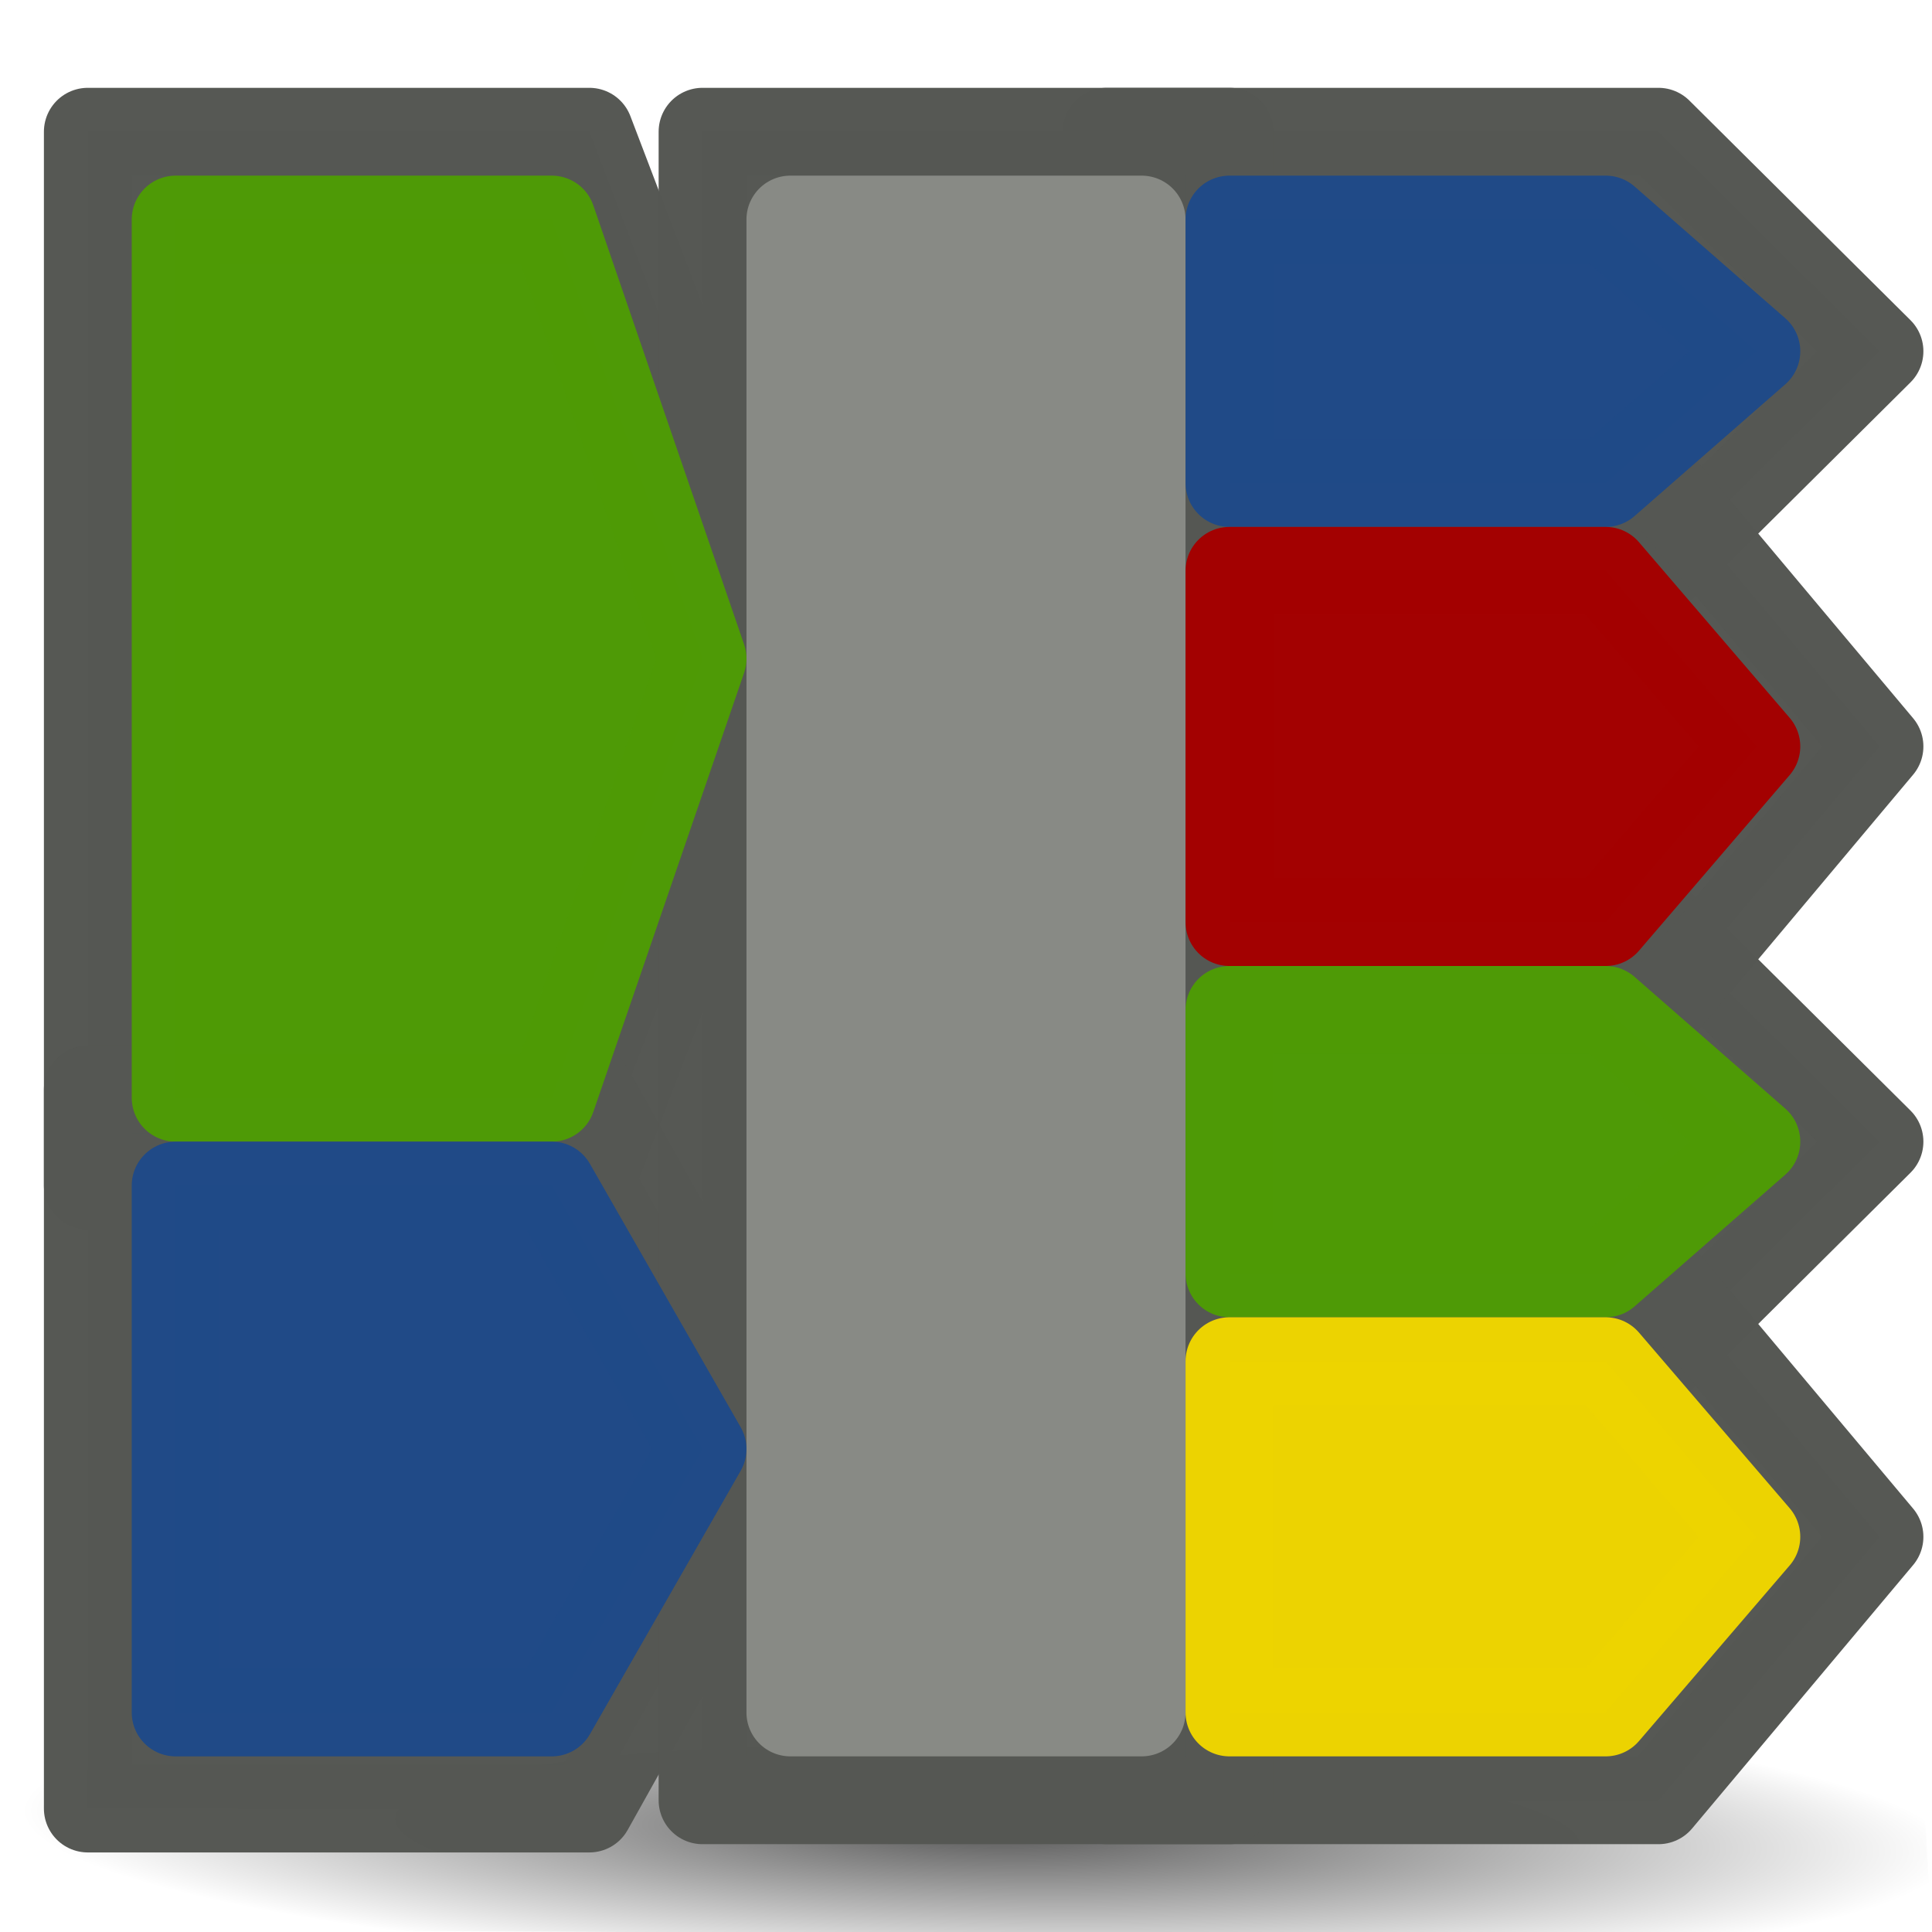 <?xml version="1.0" encoding="UTF-8" standalone="no"?>
<!-- Created with Inkscape (http://www.inkscape.org/) -->

<svg
   xmlns:dc="http://purl.org/dc/elements/1.1/"
   xmlns:cc="http://creativecommons.org/ns#"
   xmlns:rdf="http://www.w3.org/1999/02/22-rdf-syntax-ns#"
   xmlns:svg="http://www.w3.org/2000/svg"
   xmlns="http://www.w3.org/2000/svg"
   xmlns:xlink="http://www.w3.org/1999/xlink"
   xmlns:sodipodi="http://sodipodi.sourceforge.net/DTD/sodipodi-0.dtd"
   xmlns:inkscape="http://www.inkscape.org/namespaces/inkscape"
   width="22"
   height="22"
   viewBox="0 0 22 22"
   id="svg2"
   version="1.1"
   inkscape:version="0.91 r13725"
   sodipodi:docname="EModIcon_22x22.svg"
   inkscape:export-filename="/home/simon/Dokumente/Diss/Projekte/2011_EMod/EMod/trunk/icon/EModIcon_22x22.png"
   inkscape:export-xdpi="90"
   inkscape:export-ydpi="90">
  <defs
     id="defs4">
    <linearGradient
       inkscape:collect="always"
       id="linearGradient5321">
      <stop
         style="stop-color:#000000;stop-opacity:0.651"
         offset="0"
         id="stop5323" />
      <stop
         style="stop-color:#000000;stop-opacity:0"
         offset="1"
         id="stop5325" />
    </linearGradient>
    <radialGradient
       inkscape:collect="always"
       xlink:href="#linearGradient5321"
       id="radialGradient5327"
       cx="21.427"
       cy="1048.23"
       fx="21.427"
       fy="1048.23"
       r="24.533"
       gradientTransform="matrix(0.448,0.01,-0.001,0.066,2.691,981.825)"
       gradientUnits="userSpaceOnUse" />
  </defs>
  <sodipodi:namedview
     id="base"
     pagecolor="#ffffff"
     bordercolor="#666666"
     borderopacity="1.0"
     inkscape:pageopacity="0.0"
     inkscape:pageshadow="2"
     inkscape:zoom="11.313708"
     inkscape:cx="12.583955"
     inkscape:cy="7.9175666"
     inkscape:document-units="px"
     inkscape:current-layer="layer1"
     showgrid="true"
     units="px"
     inkscape:window-width="954"
     inkscape:window-height="1018"
     inkscape:window-x="0"
     inkscape:window-y="30"
     inkscape:window-maximized="0"
     showguides="true">
    <inkscape:grid
       type="xygrid"
       id="grid5041" />
  </sodipodi:namedview>
  <g
     inkscape:label="Ebene 1"
     inkscape:groupmode="layer"
     id="layer1"
     transform="translate(0,-1030.362)">
    <path
       style="opacity:0.99;fill:url(#radialGradient5327);fill-opacity:1;stroke:none;stroke-width:1;stroke-linecap:round;stroke-linejoin:miter;stroke-miterlimit:4;stroke-dasharray:none;stroke-dashoffset:0;stroke-opacity:1"
       d="m 0,1049.198 21.826,0.24 0.174,2.979 -21.786,-0.08 C 0,1051.965 0,1049.198 0,1049.198 Z"
       id="rect5318"
       inkscape:connector-curvature="0"
       sodipodi:nodetypes="ccccc" />
    <path
       style="opacity:0.99;fill:#555753;fill-opacity:1;fill-rule:evenodd;stroke:#555753;stroke-width:1;stroke-linecap:butt;stroke-linejoin:round;stroke-miterlimit:4;stroke-dasharray:none;stroke-opacity:1"
       d="m 12.602,1040.862 6.283,0 2.517,2.5 -2.517,2.5 -6.283,0 z"
       id="path5234"
       inkscape:connector-curvature="0"
       sodipodi:nodetypes="cccccc" />
    <path
       sodipodi:nodetypes="cccccc"
       inkscape:connector-curvature="0"
       id="path5236"
       d="m 12.602,1044.862 6.283,0 2.517,3 -2.517,3 -6.283,0 z"
       style="opacity:0.99;fill:#555753;fill-opacity:1;fill-rule:evenodd;stroke:#555753;stroke-width:1;stroke-linecap:butt;stroke-linejoin:round;stroke-miterlimit:4;stroke-dasharray:none;stroke-opacity:1" />
    <path
       sodipodi:nodetypes="cccccc"
       inkscape:connector-curvature="0"
       id="path5238"
       d="m 12.602,1031.862 6.283,0 2.517,2.5 -2.517,2.5 -6.283,0 z"
       style="opacity:0.99;fill:#555753;fill-opacity:1;fill-rule:evenodd;stroke:#555753;stroke-width:1;stroke-linecap:butt;stroke-linejoin:round;stroke-miterlimit:4;stroke-dasharray:none;stroke-opacity:1" />
    <path
       sodipodi:nodetypes="cccccc"
       inkscape:connector-curvature="0"
       id="path5240"
       d="m 12.602,1035.862 6.283,0 2.517,3 -2.517,3 -6.283,0 z"
       style="opacity:0.99;fill:#555753;fill-opacity:1;fill-rule:evenodd;stroke:#555753;stroke-width:1;stroke-linecap:butt;stroke-linejoin:round;stroke-miterlimit:4;stroke-dasharray:none;stroke-opacity:1" />
    <path
       sodipodi:nodetypes="cccccc"
       inkscape:connector-curvature="0"
       id="path5242"
       d="m 1,1031.862 5.711,0 2.289,6 -2.289,6 -5.711,0 z"
       style="opacity:0.99;fill:#555753;fill-opacity:1;fill-rule:evenodd;stroke:#555753;stroke-width:1;stroke-linecap:butt;stroke-linejoin:round;stroke-miterlimit:4;stroke-dasharray:none;stroke-opacity:1" />
    <path
       style="opacity:0.99;fill:#555753;fill-opacity:1;fill-rule:evenodd;stroke:#555753;stroke-width:1;stroke-linecap:butt;stroke-linejoin:round;stroke-miterlimit:4;stroke-dasharray:none;stroke-opacity:1"
       d="m 1,1042.768 5.711,0 2.289,4.094 -2.289,4.094 -5.711,0 z"
       id="path5244"
       inkscape:connector-curvature="0"
       sodipodi:nodetypes="cccccc" />
    <rect
       y="1031.862"
       x="8"
       height="19"
       width="6"
       id="rect5114"
       style="opacity:0.99;fill:#555753;fill-opacity:1;stroke:#555753;stroke-width:1;stroke-linecap:round;stroke-linejoin:round;stroke-miterlimit:4;stroke-dasharray:none;stroke-dashoffset:0;stroke-opacity:1" />
    <rect
       style="opacity:0.99;fill:#888a85;fill-opacity:1;stroke:#888a85;stroke-width:1;stroke-linecap:round;stroke-linejoin:round;stroke-miterlimit:4;stroke-dasharray:none;stroke-dashoffset:0;stroke-opacity:1"
       id="rect4138"
       width="4"
       height="17"
       x="9"
       y="1032.862" />
    <path
       sodipodi:nodetypes="cccccc"
       inkscape:connector-curvature="0"
       id="path5012"
       d="m 14,1041.862 4.284,0 1.716,1.5 -1.716,1.5 -4.284,0 z"
       style="opacity:0.99;fill:#4e9a06;fill-opacity:1;fill-rule:evenodd;stroke:#4e9a06;stroke-width:1;stroke-linecap:butt;stroke-linejoin:round;stroke-miterlimit:4;stroke-dasharray:none;stroke-opacity:1" />
    <path
       style="opacity:0.99;fill:#edd400;fill-opacity:1;fill-rule:evenodd;stroke:#edd400;stroke-width:1;stroke-linecap:butt;stroke-linejoin:round;stroke-miterlimit:4;stroke-dasharray:none;stroke-opacity:1"
       d="m 14,1045.862 4.284,0 1.716,2 -1.716,2 -4.284,0 z"
       id="path5020"
       inkscape:connector-curvature="0"
       sodipodi:nodetypes="cccccc" />
    <path
       style="opacity:0.99;fill:#204a87;fill-opacity:1;fill-rule:evenodd;stroke:#204a87;stroke-width:1;stroke-linecap:butt;stroke-linejoin:round;stroke-miterlimit:4;stroke-dasharray:none;stroke-opacity:1"
       d="m 14,1032.862 4.284,0 1.716,1.5 -1.716,1.5 -4.284,0 z"
       id="path5031"
       inkscape:connector-curvature="0"
       sodipodi:nodetypes="cccccc" />
    <path
       style="opacity:0.99;fill:#a40000;fill-opacity:1;fill-rule:evenodd;stroke:#a40000;stroke-width:1;stroke-linecap:butt;stroke-linejoin:round;stroke-miterlimit:4;stroke-dasharray:none;stroke-opacity:1"
       d="m 14,1036.862 4.284,0 1.716,2 -1.716,2 -4.284,0 z"
       id="path5033"
       inkscape:connector-curvature="0"
       sodipodi:nodetypes="cccccc" />
    <path
       style="opacity:0.99;fill:#4e9a06;fill-opacity:1;fill-rule:evenodd;stroke:#4e9a06;stroke-width:1;stroke-linecap:butt;stroke-linejoin:round;stroke-miterlimit:4;stroke-dasharray:none;stroke-opacity:1"
       d="m 2,1032.862 4.283,0 1.717,5 -1.717,5 -4.283,0 z"
       id="path5001"
       inkscape:connector-curvature="0"
       sodipodi:nodetypes="cccccc" />
    <path
       sodipodi:nodetypes="cccccc"
       inkscape:connector-curvature="0"
       id="path5035"
       d="m 2,1043.862 4.283,0 1.717,3 -1.717,3 -4.283,0 z"
       style="opacity:0.99;fill:#204a87;fill-opacity:1;fill-rule:evenodd;stroke:#204a87;stroke-width:1;stroke-linecap:butt;stroke-linejoin:round;stroke-miterlimit:4;stroke-dasharray:none;stroke-opacity:1" />
  </g>
</svg>
